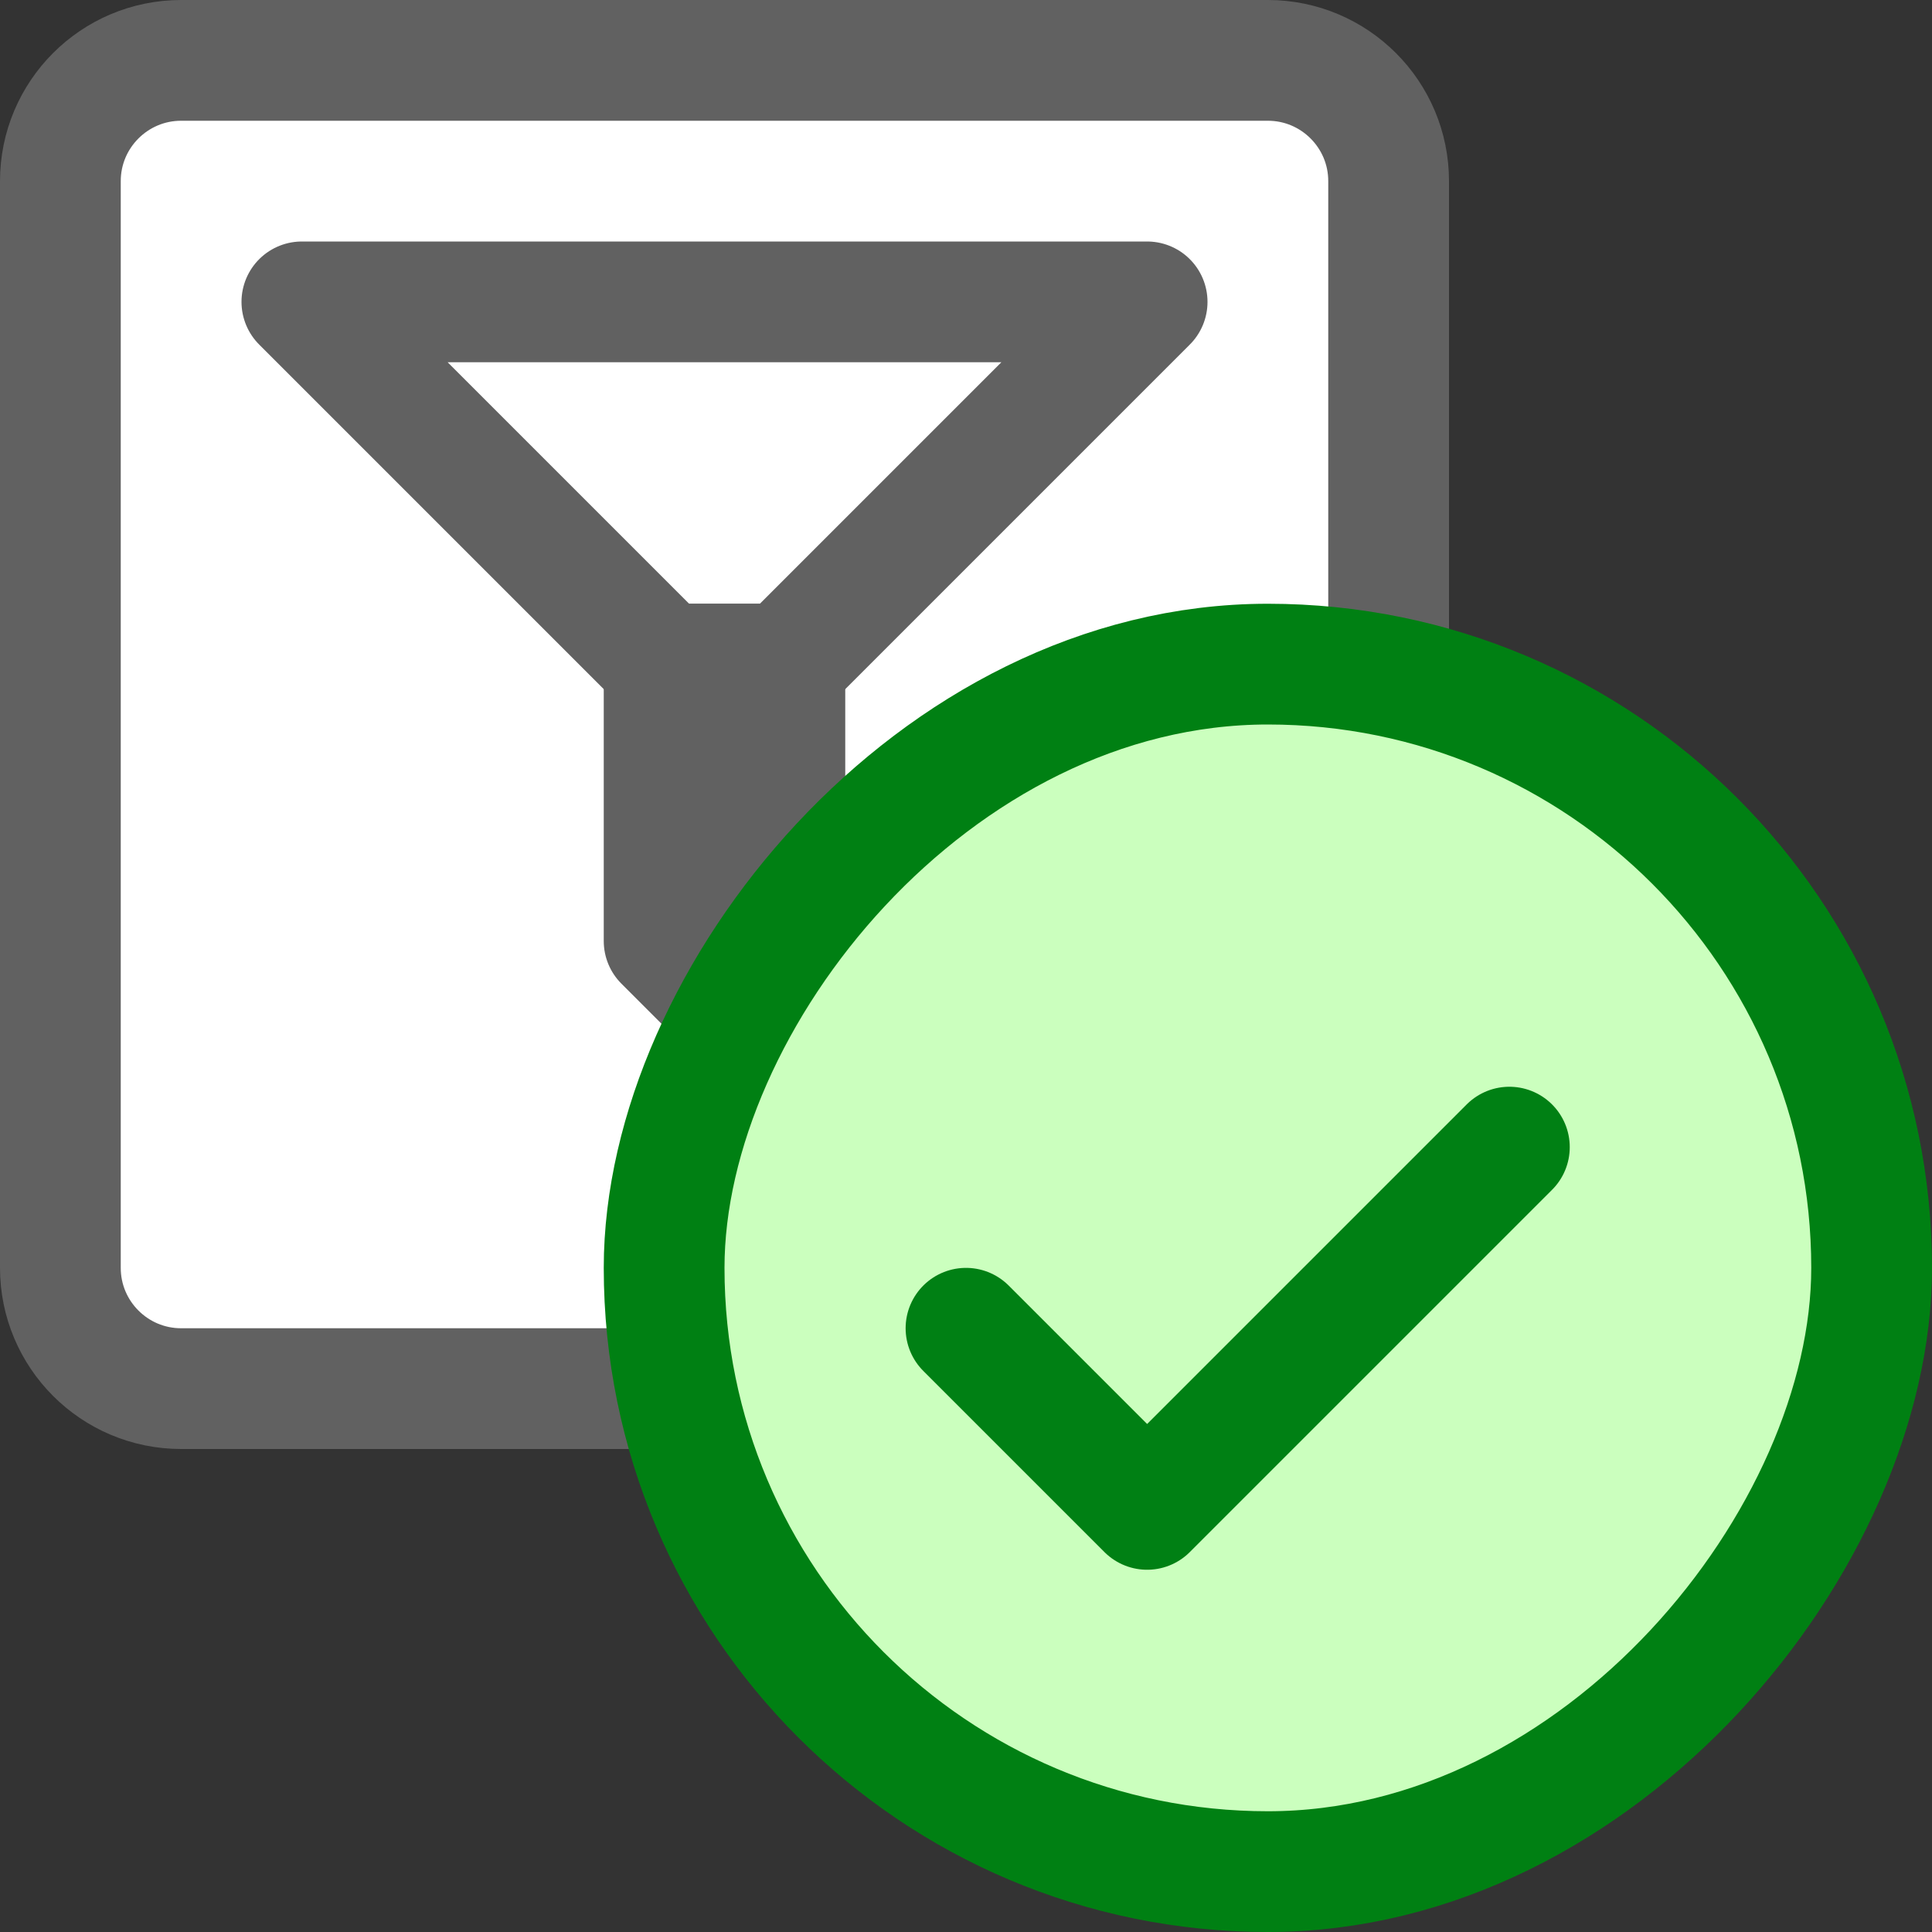 <svg width="16" height="16" viewBox="0 0 16 16" fill="none" xmlns="http://www.w3.org/2000/svg">
<rect x="0" y="0" width="16" height="16" fill="#333333" stroke="none"/>
<path d="M0.5 10.5V1.5C0.5 0.948 0.948 0.5 1.5 0.5H10.5C11.052 0.5 11.5 0.948 11.5 1.5V10.5C11.5 11.052 11.052 11.5 10.5 11.5H1.5C0.948 11.5 0.5 11.052 0.5 10.5Z" fill="#FFFFFF" stroke="#616161" stroke-linejoin="round"/>
<path d="M9.5 2.5H2.5L5.5 5.5H6.5L9.5 2.5Z" fill="white" stroke="#616161" stroke-linejoin="round"/>
<path d="M5.146 8.146C5.053 8.053 5 7.926 5 7.793V5H7V9.396C7 9.619 6.731 9.731 6.573 9.573L5.146 8.146Z" fill="#616161"/>
<rect width="10" height="10" rx="5" transform="matrix(-1 0 0 1 15.5 5.5)" fill="#CBFFBE" stroke="#008013"/>
<path d="M8 11L9.5 12.5L12.5 9.5" stroke="#008014" stroke-linecap="round" stroke-linejoin="round"/>
</svg>
